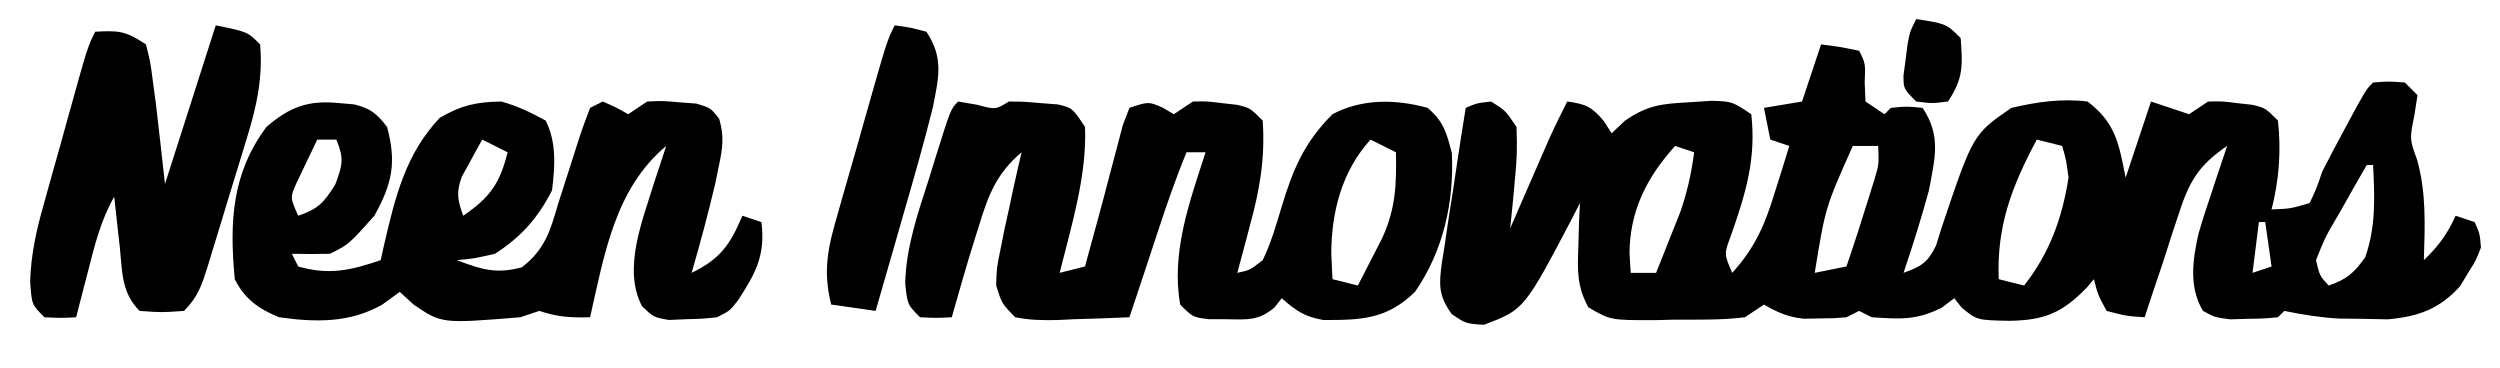<?xml version="1.0" encoding="UTF-8"?>
<svg version="1.1" xmlns="http://www.w3.org/2000/svg" width="394" height="58">
<path d="M0 0 C2.938 0.375 2.938 0.375 6 1 C7 3 7 3 6.875 6 C6.916 6.99 6.957 7.98 7 9 C7.99 9.66 8.98 10.32 10 11 C10.33 10.67 10.66 10.34 11 10 C13.438 9.75 13.438 9.75 16 10 C18.954 14.43 17.953 17.906 17 23 C15.808 27.383 14.45 31.696 13 36 C15.792 34.988 16.806 34.4 18.125 31.68 C18.414 30.754 18.703 29.829 19 28.875 C23.95 14.159 23.95 14.159 30 10 C34.029 9.061 37.882 8.496 42 9 C46.471 12.389 46.946 15.728 48 21 C49.32 17.04 50.64 13.08 52 9 C53.98 9.66 55.96 10.32 58 11 C58.99 10.34 59.98 9.68 61 9 C63.191 8.953 63.191 8.953 65.562 9.25 C66.74 9.381 66.74 9.381 67.941 9.516 C70 10 70 10 72 12 C72.541 16.67 72.173 21.454 71 26 C73.947 25.898 73.947 25.898 77 25 C78.052 22.776 78.052 22.776 79 20 C80.161 17.736 81.35 15.487 82.562 13.25 C83.183 12.1 83.803 10.95 84.441 9.766 C86 7 86 7 87 6 C89.438 5.812 89.438 5.812 92 6 C92.99 6.99 92.99 6.99 94 8 C93.835 9.052 93.67 10.104 93.5 11.188 C92.747 14.934 92.747 14.934 93.938 18.188 C95.411 23.476 95.161 28.545 95 34 C97.291 31.809 98.698 29.905 100 27 C100.99 27.33 101.98 27.66 103 28 C103.816 29.809 103.816 29.809 104 32 C103.215 34.035 103.215 34.035 101.938 36.062 C101.332 37.07 101.332 37.07 100.715 38.098 C97.448 41.721 94.109 42.901 89.309 43.328 C88.031 43.302 86.754 43.277 85.438 43.25 C84.157 43.235 82.877 43.219 81.559 43.203 C78.582 43.033 75.908 42.585 73 42 C72.67 42.33 72.34 42.66 72 43 C69.82 43.203 69.82 43.203 67.125 43.25 C66.241 43.276 65.356 43.302 64.445 43.328 C62 43 62 43 60.18 41.984 C57.942 38.221 58.56 33.968 59.48 29.852 C60.096 27.711 60.778 25.607 61.5 23.5 C61.738 22.773 61.977 22.046 62.223 21.297 C62.805 19.528 63.401 17.763 64 16 C59.516 19.037 58.03 21.571 56.375 26.688 C55.762 28.538 55.762 28.538 55.137 30.426 C54.762 31.605 54.386 32.785 54 34 C53.398 35.792 52.794 37.584 52.188 39.375 C51.796 40.571 51.404 41.767 51 43 C48.125 42.812 48.125 42.812 45 42 C43.625 39.438 43.625 39.438 43 37 C42.634 37.433 42.268 37.866 41.891 38.312 C38.053 42.26 35.305 43.461 29.75 43.562 C24.562 43.464 24.562 43.464 22.141 41.465 C21.764 40.981 21.388 40.498 21 40 C20.01 40.742 20.01 40.742 19 41.5 C14.99 43.505 12.457 43.292 8 43 C7.34 42.67 6.68 42.34 6 42 C5.01 42.495 5.01 42.495 4 43 C1.977 43.168 1.977 43.168 -0.375 43.188 C-1.146 43.202 -1.917 43.216 -2.711 43.23 C-5.218 42.978 -6.833 42.252 -9 41 C-9.99 41.66 -10.98 42.32 -12 43 C-15.631 43.459 -19.281 43.37 -22.938 43.375 C-23.94 43.399 -24.942 43.424 -25.975 43.449 C-33.185 43.478 -33.185 43.478 -36.676 41.43 C-38.505 38.074 -38.391 35.548 -38.25 31.75 C-38.214 30.487 -38.178 29.223 -38.141 27.922 C-38.094 26.958 -38.048 25.993 -38 25 C-38.364 25.713 -38.727 26.426 -39.102 27.16 C-46.772 41.773 -46.772 41.773 -53.125 44.188 C-56 44 -56 44 -58.219 42.484 C-60.343 39.521 -60.221 37.809 -59.742 34.261 C-59.621 33.536 -59.5 32.81 -59.375 32.062 C-59.215 30.942 -59.215 30.942 -59.051 29.799 C-58.722 27.529 -58.363 25.265 -58 23 C-57.8 21.664 -57.602 20.328 -57.406 18.992 C-56.958 15.991 -56.49 12.995 -56 10 C-54.25 9.25 -54.25 9.25 -52 9 C-49.734 10.422 -49.734 10.422 -48 13 C-47.871 15.923 -47.931 18.38 -48.25 21.25 C-48.316 21.995 -48.381 22.74 -48.449 23.508 C-48.614 25.34 -48.804 27.171 -49 29 C-48.518 27.891 -48.036 26.783 -47.539 25.641 C-46.901 24.177 -46.263 22.714 -45.625 21.25 C-45.308 20.52 -44.991 19.791 -44.664 19.039 C-44.355 18.33 -44.045 17.621 -43.727 16.891 C-43.444 16.241 -43.161 15.592 -42.87 14.923 C-41.964 12.921 -40.995 10.959 -40 9 C-37.114 9.398 -36.178 9.79 -34.25 12.062 C-33.837 12.702 -33.425 13.341 -33 14 C-32.322 13.358 -31.644 12.716 -30.945 12.055 C-27.398 9.58 -25.162 9.353 -20.875 9.125 C-19.656 9.045 -18.436 8.965 -17.18 8.883 C-14 9 -14 9 -11 11 C-10.193 18.032 -11.897 23.554 -14.223 30.18 C-15.294 33.046 -15.294 33.046 -14 36 C-10.35 31.983 -8.795 28.266 -7.25 23.188 C-6.919 22.148 -6.919 22.148 -6.582 21.088 C-6.045 19.395 -5.521 17.698 -5 16 C-5.99 15.67 -6.98 15.34 -8 15 C-8.495 12.525 -8.495 12.525 -9 10 C-7.02 9.67 -5.04 9.34 -3 9 C-2.01 6.03 -1.02 3.06 0 0 Z M34 15 C30.105 22.28 27.656 28.572 28 37 C29.32 37.33 30.64 37.66 32 38 C36 32.897 38.001 27.414 39 21 C38.642 18.254 38.642 18.254 38 16 C36.68 15.67 35.36 15.34 34 15 Z M-23 16 C-27.47 20.933 -30.174 26.278 -30.188 33 C-30.126 33.99 -30.064 34.98 -30 36 C-28.68 36 -27.36 36 -26 36 C-25.18 33.961 -24.37 31.919 -23.562 29.875 C-23.11 28.738 -22.658 27.601 -22.191 26.43 C-21.09 23.258 -20.439 20.321 -20 17 C-20.99 16.67 -21.98 16.34 -23 16 Z M5 16 C0.673 25.699 0.673 25.699 -1 36 C0.65 35.67 2.3 35.34 4 35 C5.269 31.29 6.468 27.559 7.625 23.812 C7.885 22.973 8.146 22.134 8.414 21.27 C9.125 18.907 9.125 18.907 9 16 C7.68 16 6.36 16 5 16 Z M86 19 C84.605 21.407 83.234 23.823 81.875 26.25 C81.278 27.273 81.278 27.273 80.668 28.316 C79.382 30.557 79.382 30.557 78 34 C78.579 36.462 78.579 36.462 80 38 C82.856 37.015 83.97 36.042 85.75 33.562 C87.469 28.664 87.247 24.139 87 19 C86.67 19 86.34 19 86 19 Z M46 25 C47 28 47 28 47 28 Z M69 28 C68.67 30.64 68.34 33.28 68 36 C68.99 35.67 69.98 35.34 71 35 C70.67 32.69 70.34 30.38 70 28 C69.67 28 69.34 28 69 28 Z M45 29 C46 31 46 31 46 31 Z M44 32 C45 35 45 35 45 35 Z " fill="#000000" transform="translate(287,7)"/>
<path d="M0 0 C1.16 0.101 1.16 0.101 2.344 0.203 C4.932 0.86 5.884 1.648 7.5 3.75 C9.016 9.38 8.312 12.688 5.5 17.75 C1.48 22.26 1.48 22.26 -1.5 23.75 C-3.5 23.79 -5.5 23.793 -7.5 23.75 C-7.17 24.41 -6.84 25.07 -6.5 25.75 C-1.623 27.143 1.761 26.361 6.5 24.75 C6.67 23.977 6.84 23.203 7.016 22.406 C8.769 14.872 10.389 8.029 15.812 2.312 C19.217 0.333 21.557 -0.182 25.5 -0.25 C28.119 0.478 30.073 1.439 32.5 2.75 C34.237 6.224 33.961 9.952 33.5 13.75 C31.277 18.114 28.621 21.101 24.5 23.75 C21.188 24.5 21.188 24.5 18.5 24.75 C22.381 26.225 24.688 26.969 28.75 25.875 C32.442 23.022 33.237 20.062 34.5 15.75 C35.118 13.789 35.749 11.832 36.388 9.878 C36.835 8.51 37.272 7.14 37.699 5.767 C38.243 4.075 38.866 2.41 39.5 0.75 C40.16 0.42 40.82 0.09 41.5 -0.25 C43.625 0.688 43.625 0.688 45.5 1.75 C46.49 1.09 47.48 0.43 48.5 -0.25 C50.91 -0.367 50.91 -0.367 53.562 -0.125 C54.44 -0.061 55.318 0.004 56.223 0.07 C58.5 0.75 58.5 0.75 59.852 2.488 C60.649 5.269 60.4 6.985 59.812 9.812 C59.615 10.769 59.418 11.725 59.215 12.711 C58.105 17.428 56.85 22.096 55.5 26.75 C60.011 24.555 61.563 22.338 63.5 17.75 C64.985 18.245 64.985 18.245 66.5 18.75 C67.159 24.024 65.569 26.845 62.789 31.113 C61.5 32.75 61.5 32.75 59.5 33.75 C57.223 33.988 57.223 33.988 54.562 34.062 C53.25 34.119 53.25 34.119 51.91 34.176 C49.5 33.75 49.5 33.75 47.68 32.008 C44.604 26.121 47.751 18.559 49.562 12.625 C50.199 10.664 50.841 8.704 51.5 6.75 C43.413 13.489 41.737 23.888 39.5 33.75 C36.456 33.832 34.428 33.726 31.5 32.75 C30.51 33.08 29.52 33.41 28.5 33.75 C16.111 34.759 16.111 34.759 11.688 31.75 C10.966 31.09 10.244 30.43 9.5 29.75 C8.592 30.41 7.685 31.07 6.75 31.75 C1.622 34.675 -3.767 34.56 -9.5 33.75 C-12.693 32.461 -14.922 30.907 -16.5 27.75 C-17.339 18.828 -17.003 11.121 -11.5 3.75 C-7.775 0.545 -4.882 -0.488 0 0 Z M-3.5 5.75 C-4.199 7.182 -4.884 8.621 -5.562 10.062 C-5.945 10.863 -6.328 11.664 -6.723 12.488 C-7.797 14.87 -7.797 14.87 -6.5 17.75 C-3.368 16.67 -2.494 15.74 -0.688 12.875 C0.491 9.773 0.761 8.73 -0.5 5.75 C-1.49 5.75 -2.48 5.75 -3.5 5.75 Z M22.5 5.75 C21.798 6.992 21.114 8.244 20.438 9.5 C20.055 10.196 19.672 10.892 19.277 11.609 C18.369 14.111 18.617 15.283 19.5 17.75 C23.714 14.867 25.261 12.707 26.5 7.75 C25.18 7.09 23.86 6.43 22.5 5.75 Z " fill="#000000" transform="translate(53.5,16.25)"/>
<path d="M0 0 C0.969 0.165 1.939 0.33 2.938 0.5 C5.905 1.291 5.905 1.291 8 0 C10.312 0.016 10.312 0.016 13 0.25 C14.33 0.351 14.33 0.351 15.688 0.453 C18 1 18 1 20 4 C20.312 11.708 17.846 19.593 16 27 C17.32 26.67 18.64 26.34 20 26 C20.17 25.368 20.34 24.737 20.516 24.086 C21.032 22.181 21.553 20.277 22.078 18.375 C22.731 15.984 23.365 13.587 23.984 11.188 C24.32 9.929 24.655 8.671 25 7.375 C25.309 6.186 25.619 4.998 25.938 3.773 C26.463 2.401 26.463 2.401 27 1 C30 0 30 0 32.188 0.938 C32.786 1.288 33.384 1.639 34 2 C34.99 1.34 35.98 0.68 37 0 C39.191 -0.047 39.191 -0.047 41.562 0.25 C42.74 0.381 42.74 0.381 43.941 0.516 C46 1 46 1 48 3 C48.408 8.87 47.546 13.86 46 19.5 C45.714 20.591 45.714 20.591 45.422 21.703 C44.957 23.471 44.48 25.236 44 27 C45.987 26.58 45.987 26.58 48 25 C49.292 22.355 50.093 19.565 50.938 16.75 C52.742 10.754 54.512 6.474 59 2 C63.67 -0.482 68.987 -0.376 74 1 C76.534 3.196 76.969 4.879 77.812 8.125 C78.187 15.863 76.46 23.569 72 30 C67.55 34.342 63.513 34.442 57.586 34.434 C54.634 33.939 53.218 32.963 51 31 C50.62 31.489 50.239 31.977 49.848 32.48 C47.324 34.556 45.665 34.368 42.438 34.312 C40.982 34.307 40.982 34.307 39.496 34.301 C37 34 37 34 35 32 C33.536 23.763 36.502 15.738 39 8 C38.01 8 37.02 8 36 8 C34.307 12.084 32.881 16.24 31.5 20.438 C31.287 21.08 31.075 21.723 30.855 22.385 C30.236 24.256 29.618 26.128 29 28 C28.334 30 27.668 32 27 34 C24.061 34.135 21.128 34.234 18.188 34.312 C17.354 34.354 16.521 34.396 15.662 34.439 C13.347 34.486 11.271 34.457 9 34 C6.883 31.84 6.883 31.84 6 29 C6.074 26.203 6.074 26.203 6.688 23.25 C6.895 22.208 7.103 21.167 7.316 20.094 C7.542 19.073 7.768 18.052 8 17 C8.195 16.082 8.389 15.164 8.59 14.219 C9.04 12.141 9.517 10.07 10 8 C6.163 11.225 4.784 14.637 3.375 19.312 C3.171 19.951 2.968 20.59 2.758 21.248 C1.422 25.475 0.203 29.734 -1 34 C-3.375 34.125 -3.375 34.125 -6 34 C-8 32 -8 32 -8.34 28.621 C-8.192 22.842 -6.317 17.524 -4.562 12.062 C-4.237 11.01 -3.912 9.957 -3.576 8.873 C-1.162 1.162 -1.162 1.162 0 0 Z M65 6 C60.459 10.974 58.812 17.463 58.812 24.062 C58.874 25.362 58.936 26.661 59 28 C60.32 28.33 61.64 28.66 63 29 C63.818 27.419 64.629 25.835 65.438 24.25 C65.89 23.368 66.342 22.487 66.809 21.578 C68.963 16.916 69.099 13.139 69 8 C67.68 7.34 66.36 6.68 65 6 Z " fill="#000000" transform="translate(151,16)"/>
<path d="M0 0 C5 1 5 1 7 3 C7.434 8.293 6.449 12.824 4.883 17.832 C4.666 18.55 4.448 19.268 4.225 20.007 C3.767 21.512 3.304 23.015 2.837 24.517 C2.123 26.82 1.426 29.127 0.73 31.436 C0.282 32.901 -0.167 34.367 -0.617 35.832 C-0.826 36.522 -1.034 37.211 -1.249 37.922 C-2.175 40.874 -2.779 42.779 -5 45 C-8.5 45.25 -8.5 45.25 -12 45 C-14.905 42.095 -14.713 38.789 -15.125 34.875 C-15.211 34.121 -15.298 33.367 -15.387 32.59 C-15.599 30.727 -15.8 28.864 -16 27 C-18.115 30.697 -19.081 34.657 -20.125 38.75 C-20.398 39.796 -20.398 39.796 -20.676 40.863 C-21.121 42.574 -21.561 44.287 -22 46 C-24.375 46.125 -24.375 46.125 -27 46 C-29 44 -29 44 -29.246 40.371 C-29.134 36.108 -28.24 32.155 -27.066 28.07 C-26.77 26.996 -26.77 26.996 -26.468 25.899 C-25.843 23.638 -25.203 21.382 -24.562 19.125 C-24.136 17.589 -23.711 16.052 -23.287 14.516 C-20.194 3.388 -20.194 3.388 -19 1 C-15.284 0.799 -14.228 0.848 -11 3 C-10.305 5.723 -10.305 5.723 -9.875 9.062 C-9.655 10.689 -9.655 10.689 -9.43 12.348 C-8.934 16.563 -8.469 20.782 -8 25 C-5.36 16.75 -2.72 8.5 0 0 Z " fill="#000000" transform="translate(34,4)"/>
<path d="M0 0 C2.375 0.312 2.375 0.312 5 1 C7.786 5.179 6.927 8.291 6 13 C4.608 18.559 3.035 24.059 1.438 29.562 C1.008 31.063 0.579 32.564 0.15 34.064 C-0.892 37.712 -1.944 41.357 -3 45 C-5.31 44.67 -7.62 44.34 -10 44 C-11.373 38.59 -10.474 34.805 -8.945 29.609 C-8.614 28.431 -8.614 28.431 -8.276 27.228 C-7.57 24.732 -6.848 22.241 -6.125 19.75 C-5.646 18.06 -5.168 16.37 -4.691 14.68 C-1.214 2.427 -1.214 2.427 0 0 Z " fill="#000000" transform="translate(141,4)"/>
<path d="M0 0 C4.75 0.75 4.75 0.75 7 3 C7.315 7.336 7.449 9.327 5 13 C2.5 13.312 2.5 13.312 0 13 C-2 11 -2 11 -2.012 8.906 C-1.905 8.112 -1.798 7.318 -1.688 6.5 C-1.588 5.706 -1.489 4.912 -1.387 4.094 C-1 2 -1 2 0 0 Z " fill="#000000" transform="translate(302,3)"/>
</svg>
